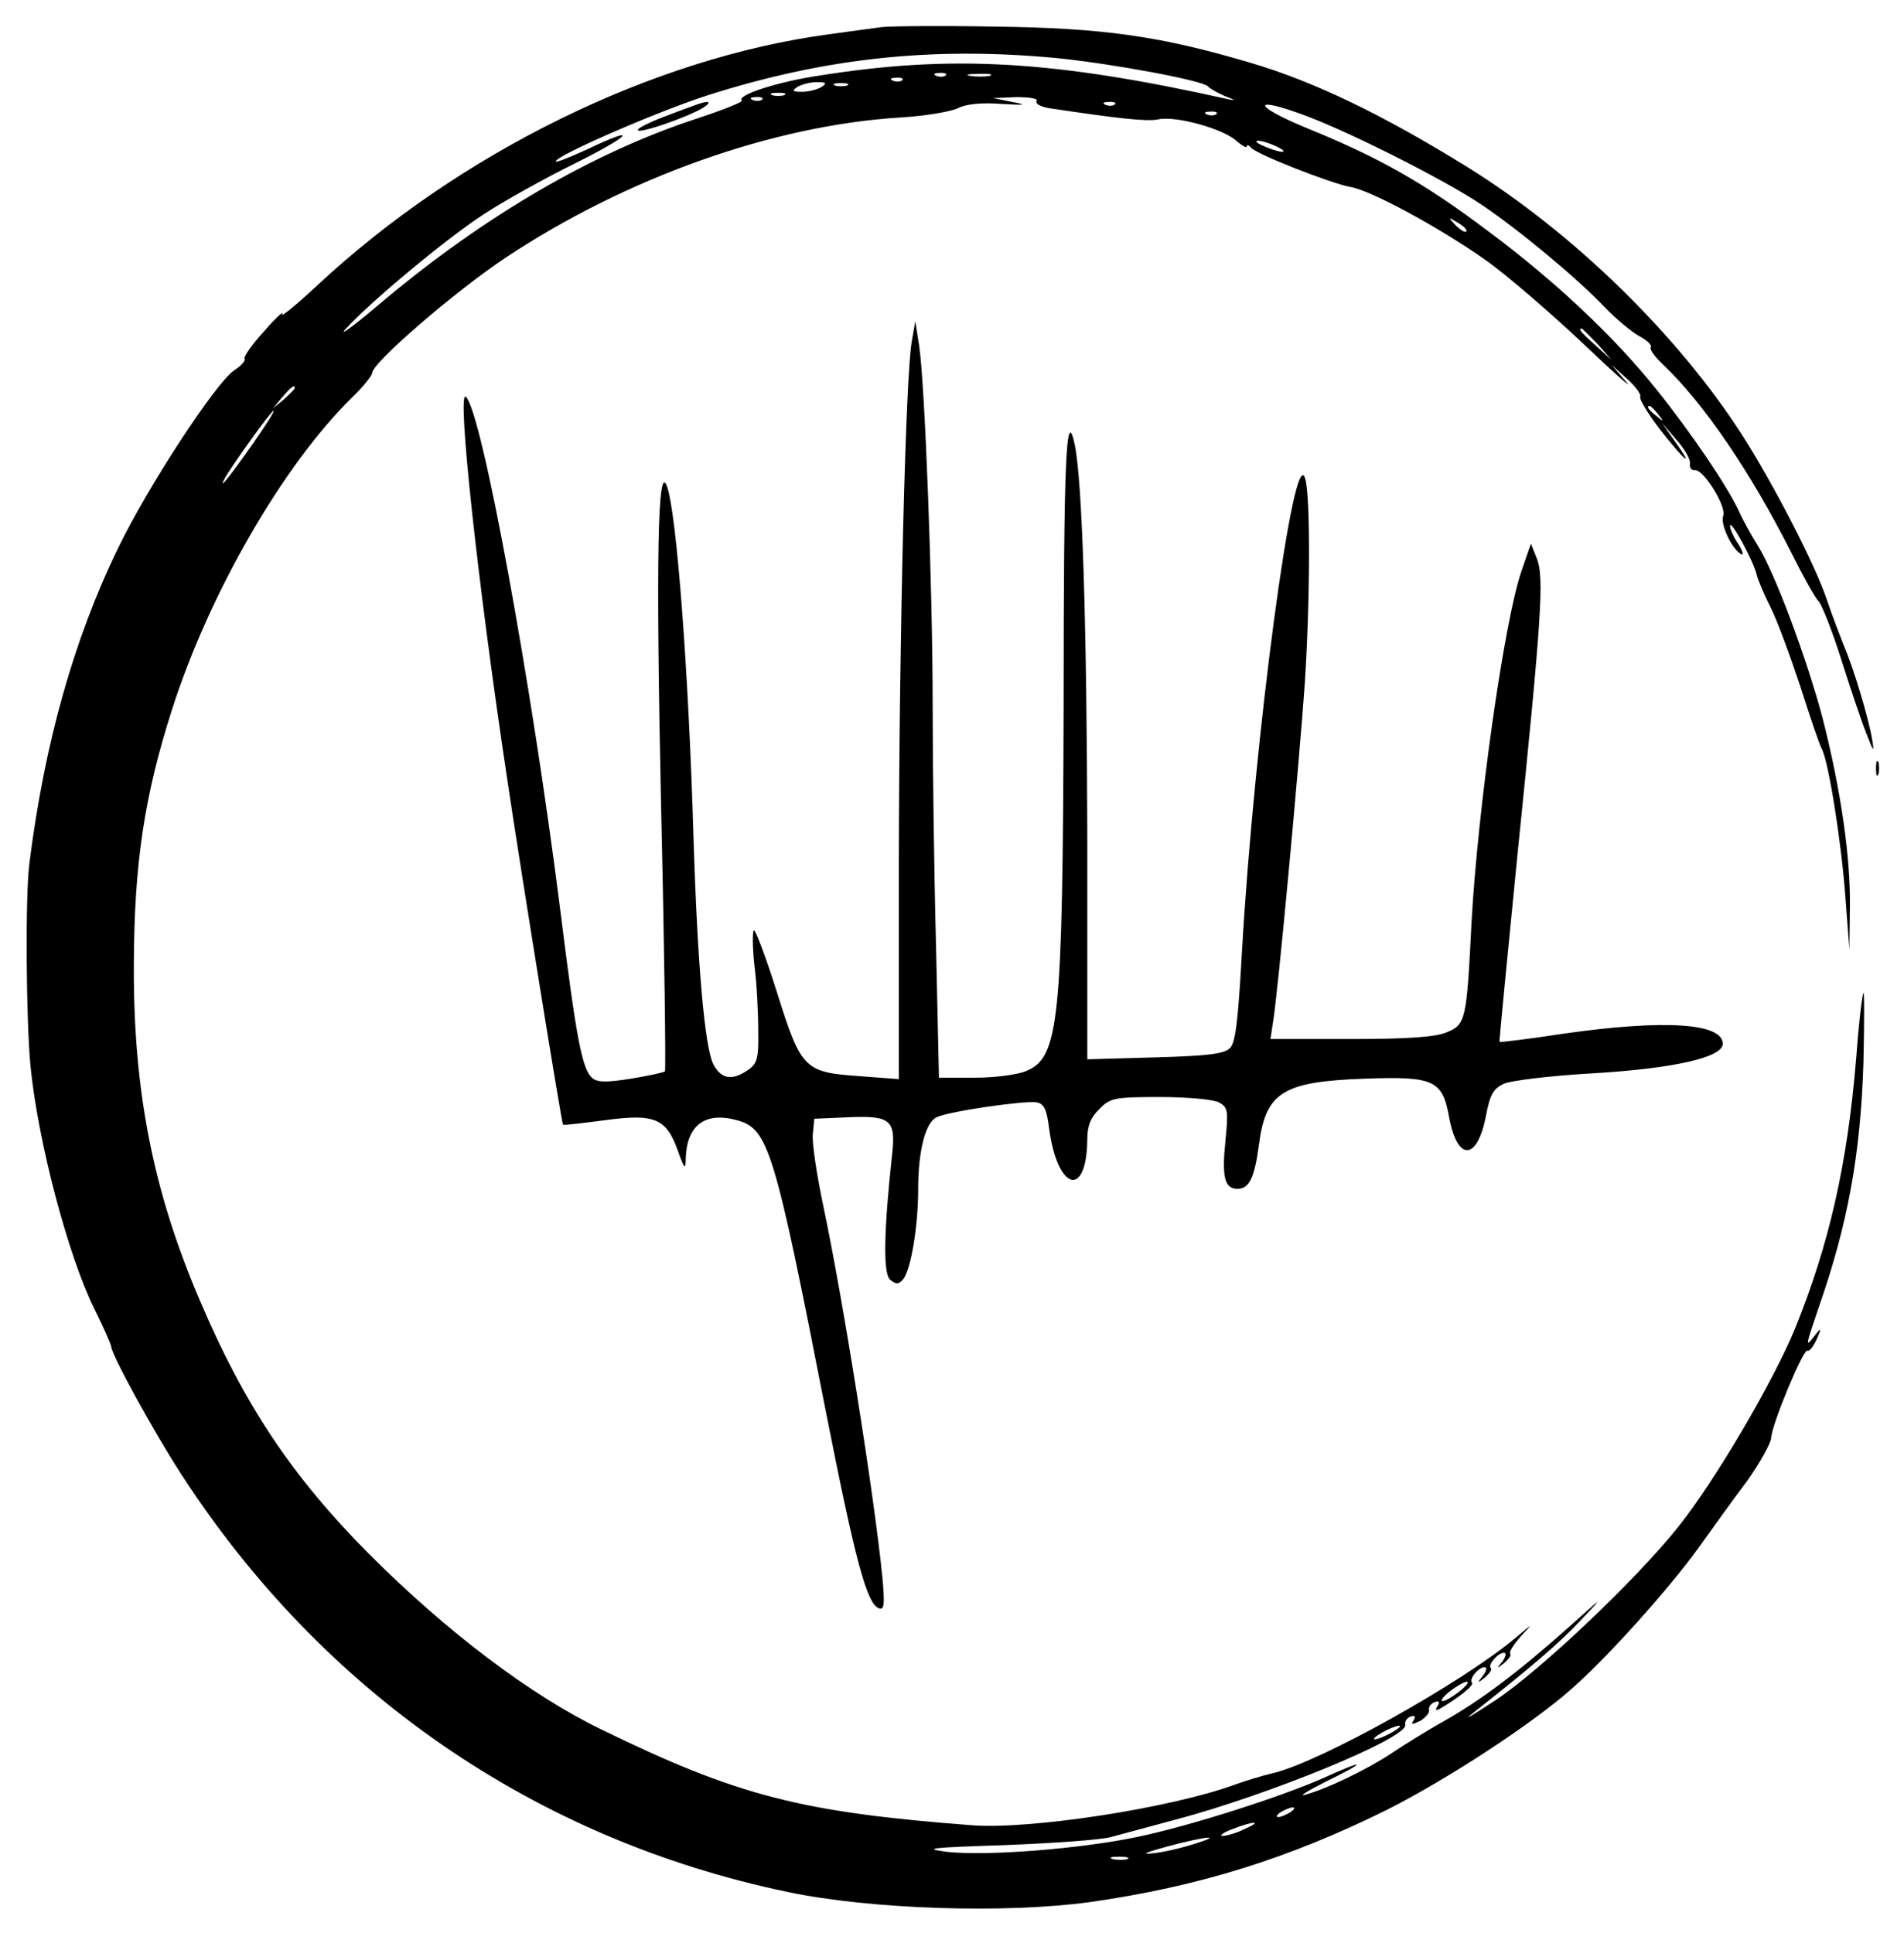 <?xml version="1.0" standalone="no"?>
<!DOCTYPE svg PUBLIC "-//W3C//DTD SVG 20010904//EN"
 "http://www.w3.org/TR/2001/REC-SVG-20010904/DTD/svg10.dtd">
<svg version="1.0" xmlns="http://www.w3.org/2000/svg"
 width="394pt" height="400pt" viewBox="0 0 394 400"
 preserveAspectRatio="xMidYMid meet">

<g transform="translate(0,400) scale(0.1,-0.1)"
fill="#000000" stroke="none">
<path d="M1825 3944 c-16 -2 -66 -9 -110 -15 -365 -49 -764 -245 -1059 -520
-44 -41 -76 -67 -72 -59 4 8 -13 -7 -37 -35 -25 -27 -43 -53 -41 -57 3 -4 -7
-15 -21 -24 -38 -25 -180 -242 -241 -369 -92 -189 -152 -405 -183 -650 -9 -66
-7 -325 2 -420 15 -155 78 -395 133 -505 19 -38 34 -73 34 -76 0 -16 86 -173
144 -263 293 -453 733 -757 1256 -866 171 -36 449 -45 625 -21 225 32 411 90
615 191 125 63 304 180 384 252 73 64 200 206 260 289 28 39 73 102 101 139
27 38 49 78 50 89 1 28 67 186 75 181 4 -2 12 8 19 23 11 25 10 26 -4 8 -20
-26 -19 -22 9 60 60 172 86 316 92 504 2 85 2 151 0 145 -3 -5 -10 -66 -15
-135 -18 -219 -56 -385 -126 -558 -45 -110 -166 -316 -241 -410 -88 -111 -286
-298 -379 -360 -44 -29 -67 -43 -51 -30 128 101 178 144 226 194 51 54 50 53
-26 -15 -102 -91 -182 -151 -257 -193 -32 -18 -81 -48 -109 -67 -52 -34 -133
-73 -178 -85 -14 -4 7 9 45 28 86 42 82 47 -6 7 -88 -39 -275 -99 -385 -122
-119 -25 -312 -40 -394 -31 -54 7 -34 9 120 14 102 4 201 11 220 17 19 5 78
21 130 35 194 51 484 170 478 197 -2 6 3 14 11 17 9 3 11 0 6 -8 -6 -9 -3 -9
14 -1 11 7 20 17 18 23 -1 6 4 13 12 16 9 3 11 0 6 -8 -6 -9 -4 -11 6 -5 39
23 70 48 65 53 -7 7 13 32 26 32 6 0 4 -8 -3 -17 -13 -16 -12 -17 4 -4 9 8 15
16 12 19 -7 7 15 32 27 32 6 0 4 -8 -3 -18 -13 -15 -12 -16 4 -3 9 8 15 16 12
19 -3 3 7 19 22 36 27 29 26 28 -12 -4 -108 -91 -401 -255 -500 -279 -22 -5
-58 -16 -80 -24 -131 -48 -421 -93 -543 -84 -353 27 -484 60 -767 198 -147 71
-320 202 -481 363 -159 160 -258 308 -350 524 -98 228 -139 439 -137 702 1
205 22 344 79 522 77 241 231 507 372 645 23 22 42 46 42 51 0 21 169 167 275
238 250 166 554 275 820 291 50 3 102 12 117 19 17 9 49 12 90 9 50 -3 55 -2
23 4 l-40 8 48 2 c28 0 46 -3 42 -8 -3 -6 9 -12 27 -15 140 -21 201 -28 225
-23 36 8 136 -20 162 -45 12 -10 21 -15 21 -11 0 4 4 3 8 -2 9 -13 167 -75
207 -82 42 -7 184 -84 279 -151 44 -31 134 -109 201 -172 66 -63 107 -99 90
-80 l-30 35 32 -29 c18 -16 30 -33 27 -37 -2 -5 16 -35 42 -69 52 -66 72 -82
29 -22 l-26 37 30 -35 c17 -19 30 -41 28 -50 -1 -8 4 -14 10 -13 17 4 66 -75
59 -94 -7 -16 17 -68 36 -79 7 -5 5 4 -4 19 -10 14 -18 32 -18 39 1 15 50 -76
55 -101 2 -9 14 -38 28 -66 14 -27 41 -101 62 -164 20 -63 40 -122 45 -131 14
-26 41 -196 49 -310 l8 -105 1 85 c2 105 -19 248 -57 396 -33 124 -99 300
-133 354 -12 19 -30 51 -39 71 -25 54 -99 163 -172 254 -88 110 -212 226 -348
327 -131 99 -227 153 -375 213 -116 48 -114 68 2 24 97 -37 286 -133 359 -182
76 -51 197 -151 255 -212 25 -26 58 -53 73 -61 15 -8 26 -18 23 -23 -3 -4 9
-20 26 -36 84 -80 180 -221 264 -387 25 -50 51 -97 58 -103 6 -7 27 -59 45
-116 18 -57 41 -126 52 -154 16 -42 18 -44 13 -15 -7 44 -40 152 -58 193 -7
18 -24 61 -36 97 -24 72 -111 240 -175 340 -133 207 -349 418 -568 554 -176
109 -317 177 -449 216 -186 55 -302 72 -528 75 -113 2 -218 1 -235 -1z m360
-64 c119 -12 306 -47 315 -59 3 -4 19 -13 35 -20 22 -8 23 -10 5 -6 -359 80
-570 92 -842 49 -89 -13 -174 -41 -163 -52 3 -3 -40 -20 -95 -38 -213 -70
-436 -200 -645 -375 -60 -51 -96 -78 -80 -60 52 57 207 186 285 237 41 27 127
75 190 106 117 58 136 82 23 28 -35 -16 -63 -27 -63 -24 0 12 212 104 315 137
242 77 464 101 720 77z m-228 -36 c-3 -3 -12 -4 -19 -1 -8 3 -5 6 6 6 11 1 17
-2 13 -5z m91 -1 c-10 -2 -28 -2 -40 0 -13 2 -5 4 17 4 22 1 32 -1 23 -4z
m-181 -9 c-3 -3 -12 -4 -19 -1 -8 3 -5 6 6 6 11 1 17 -2 13 -5z m-167 -14 c-8
-5 -26 -10 -40 -10 -20 0 -22 2 -10 10 8 5 26 10 40 10 20 0 22 -2 10 -10z
m53 3 c-7 -2 -19 -2 -25 0 -7 3 -2 5 12 5 14 0 19 -2 13 -5z m-130 -20 c-7 -2
-19 -2 -25 0 -7 3 -2 5 12 5 14 0 19 -2 13 -5z m-46 -9 c-3 -3 -12 -4 -19 -1
-8 3 -5 6 6 6 11 1 17 -2 13 -5z m730 -10 c-3 -3 -12 -4 -19 -1 -8 3 -5 6 6 6
11 1 17 -2 13 -5z m210 -20 c-3 -3 -12 -4 -19 -1 -8 3 -5 6 6 6 11 1 17 -2 13
-5z m138 -75 c5 -5 -5 -4 -23 2 -17 6 -32 13 -32 16 0 7 43 -8 55 -18z m379
-168 c-2 -3 -12 3 -22 13 -16 17 -16 18 5 5 12 -7 20 -15 17 -18z m272 -233
l29 -33 -32 29 c-31 28 -38 36 -30 36 2 0 16 -15 33 -32z m-2696 -91 c0 -2
-10 -12 -22 -23 l-23 -19 19 23 c18 21 26 27 26 19z m2821 -54 c13 -16 12 -17
-3 -4 -17 13 -22 21 -14 21 2 0 10 -8 17 -17z m-2907 -60 c-49 -70 -74 -101
-59 -73 15 27 96 140 101 140 3 0 -16 -30 -42 -67z m2496 -2583 c-14 -11 -29
-20 -35 -20 -5 0 1 9 15 20 14 11 30 20 35 20 6 0 -1 -9 -15 -20z m-140 -85
c-14 -8 -29 -14 -35 -14 -5 0 1 6 15 14 14 8 30 14 35 14 6 0 -1 -6 -15 -14z
m-210 -165 c-8 -5 -19 -10 -25 -10 -5 0 -3 5 5 10 8 5 20 10 25 10 6 0 3 -5
-5 -10z m-95 -35 c-16 -8 -37 -14 -45 -14 -8 0 1 7 20 14 46 18 64 17 25 0z
m-105 -31 c-25 -8 -63 -17 -85 -19 -25 -3 -14 2 30 14 82 22 120 25 55 5z
m-137 -31 c-7 -2 -21 -2 -30 0 -10 3 -4 5 12 5 17 0 24 -2 18 -5z"/>
<path d="M1440 3783 c-8 -3 -39 -14 -67 -25 -29 -11 -53 -23 -53 -27 0 -9 102
26 135 46 20 13 12 16 -15 6z"/>
<path d="M1887 3295 c-13 -68 -26 -598 -27 -1074 l0 -454 -79 6 c-117 8 -123
14 -173 173 -23 73 -45 131 -48 129 -3 -2 -3 -34 1 -72 5 -37 8 -98 8 -135 1
-58 -2 -69 -21 -82 -33 -23 -56 -19 -72 12 -18 36 -33 210 -41 472 -10 340
-35 671 -55 724 -19 51 -23 -151 -12 -663 7 -299 10 -546 8 -548 -2 -2 -33 -9
-70 -15 -50 -8 -69 -8 -80 1 -21 17 -33 78 -66 343 -60 476 -163 1037 -196
1067 -19 17 24 -383 86 -794 29 -195 112 -708 115 -712 1 -2 40 3 87 9 103 14
127 4 151 -64 13 -37 16 -39 16 -16 2 70 40 98 106 80 65 -18 77 -56 184 -603
61 -309 85 -399 110 -407 11 -4 12 8 7 64 -17 170 -81 573 -122 767 -14 66
-24 133 -22 150 l3 32 68 3 c91 4 101 -5 93 -78 -17 -156 -19 -245 -4 -258 12
-10 18 -10 27 1 16 20 31 109 31 186 0 80 15 138 38 149 23 12 182 35 207 31
16 -3 21 -15 26 -54 17 -129 78 -146 79 -22 0 27 7 45 25 62 22 23 31 25 125
25 56 0 111 -5 122 -11 19 -10 20 -17 14 -78 -8 -77 -2 -101 25 -101 24 0 35
23 44 90 14 110 49 132 220 138 143 5 160 -3 174 -81 17 -91 58 -89 76 4 8 43
15 56 36 66 14 7 97 17 185 22 168 10 269 33 269 61 0 43 -120 51 -330 21 -71
-11 -131 -18 -132 -17 -1 0 16 174 37 386 50 491 56 576 40 615 l-12 30 -19
-55 c-36 -102 -91 -493 -104 -730 -10 -201 -12 -210 -51 -226 -24 -10 -79 -14
-199 -14 l-166 0 5 33 c10 55 55 544 66 702 11 167 12 387 1 424 -23 84 -106
-539 -131 -979 -8 -141 -13 -188 -25 -199 -12 -12 -47 -16 -155 -19 l-140 -4
0 458 c-1 435 -10 737 -26 814 -18 84 -23 -33 -23 -540 -2 -652 -9 -728 -77
-756 -18 -8 -66 -14 -107 -14 l-74 0 -6 272 c-4 149 -7 373 -7 497 0 246 -16
666 -28 746 l-8 50 -7 -40z"/>
<path d="M3882 2410 c0 -14 2 -19 5 -12 2 6 2 18 0 25 -3 6 -5 1 -5 -13z"/>
</g>
</svg>

